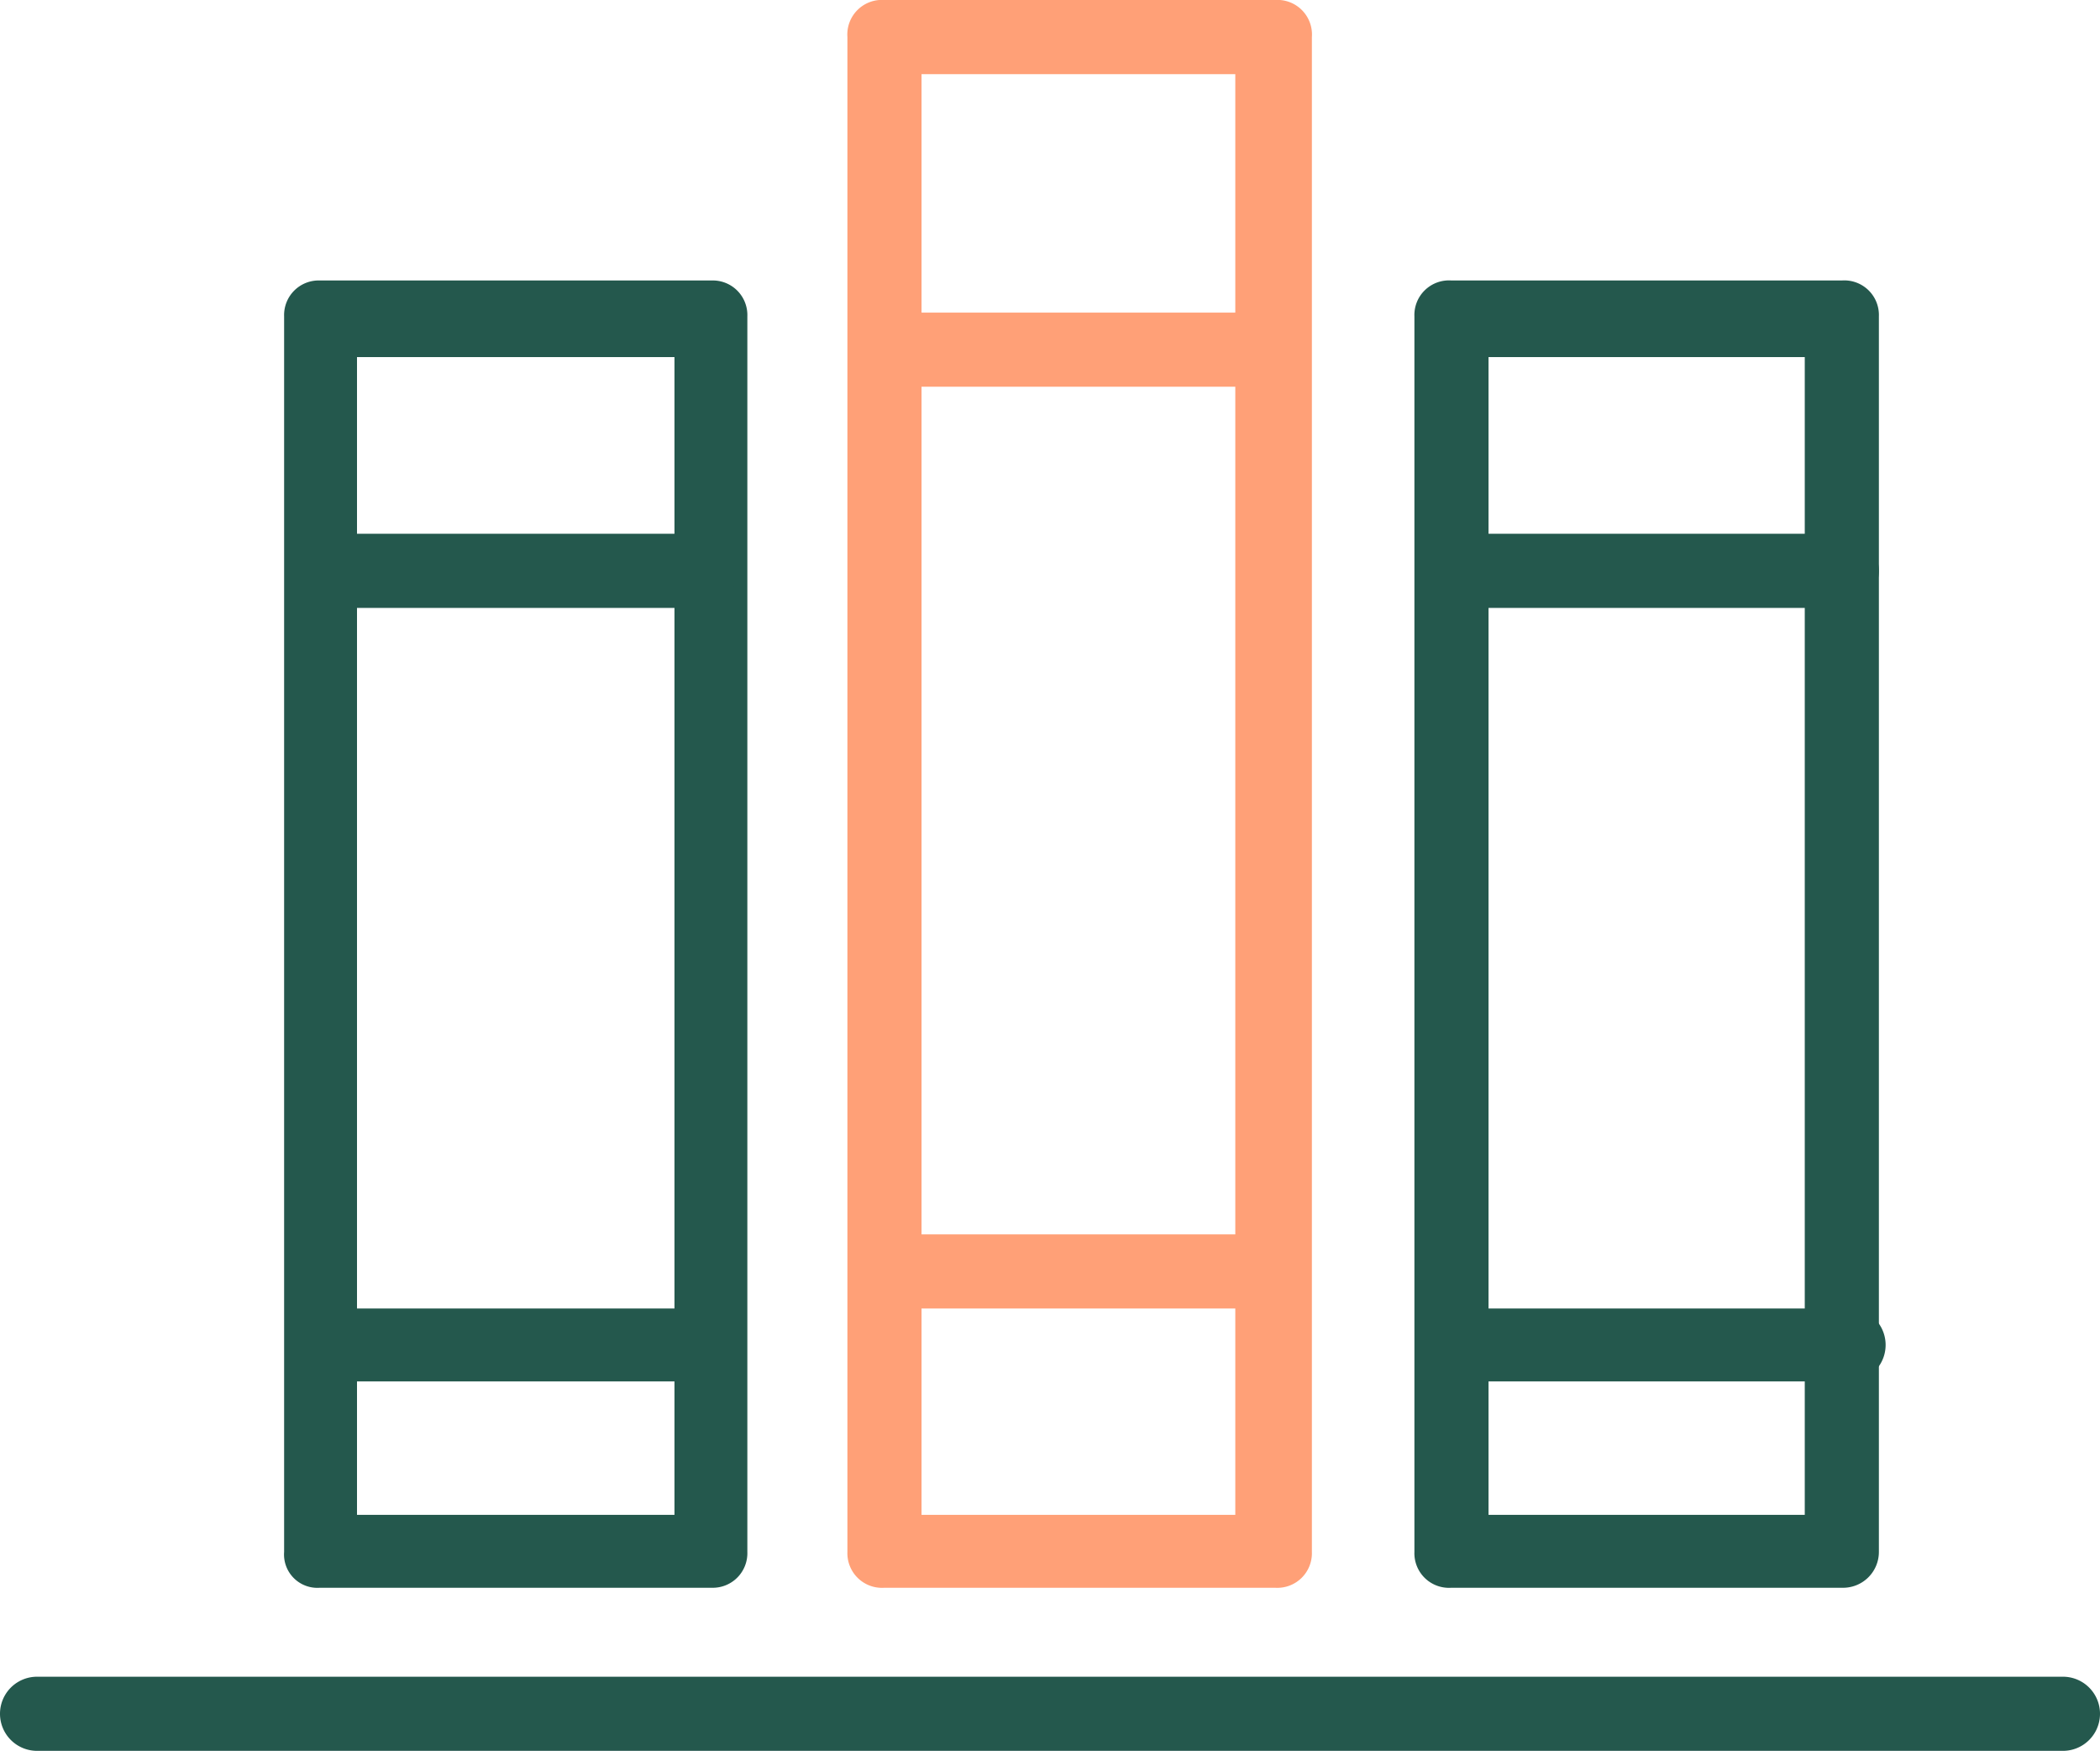 <svg xmlns="http://www.w3.org/2000/svg" viewBox="0 0 17 14.17"><defs><style>.cls-1{fill:#24584d;}.cls-2{fill:#ffa077;}</style></defs><g id="Calque_2" data-name="Calque 2"><g id="Calque_1-2" data-name="Calque 1"><path class="cls-1" d="M5.76,12.85H2.59a.27.27,0,0,1-.29-.29v-10a.28.28,0,0,1,.29-.29H5.76a.28.28,0,0,1,.29.29v10A.28.28,0,0,1,5.76,12.85Zm-2.87-.59H5.46V2.89H2.89v9.37Z"/><path class="cls-1" d="M5.67,4.92h-3a.3.3,0,0,1,0-.6h3a.28.28,0,0,1,.29.3A.28.28,0,0,1,5.67,4.92Z"/><path class="cls-1" d="M5.67,11.18h-3a.3.3,0,0,1,0-.59h3a.28.28,0,0,1,.29.3A.27.27,0,0,1,5.67,11.18Z"/><path class="cls-2" d="M10.32,12.85H7.16a.28.28,0,0,1-.3-.29V.3a.28.28,0,0,1,.3-.3h3.16a.28.28,0,0,1,.3.3V12.56A.28.28,0,0,1,10.32,12.85Zm-2.86-.59H10V.6H7.46Z"/><path class="cls-2" d="M10.14,3.13H7.46a.28.28,0,0,1-.3-.3.28.28,0,0,1,.3-.3h2.68a.28.28,0,0,1,.3.3A.28.28,0,0,1,10.14,3.13Z"/><path class="cls-2" d="M10.14,10.59H7.46a.3.3,0,0,1,0-.6h2.68a.3.3,0,0,1,0,.6Z"/><path class="cls-1" d="M14.91,12.85H11.75a.28.28,0,0,1-.3-.29v-10a.28.28,0,0,1,.3-.29h3.16a.28.28,0,0,1,.3.29v10A.29.29,0,0,1,14.91,12.85Zm-2.86-.59h2.56V2.89H12.05Z"/><path class="cls-1" d="M14.91,4.92h-3a.3.3,0,0,1,0-.6h3a.3.3,0,0,1,0,.6Z"/><path class="cls-1" d="M14.91,11.18h-3a.3.3,0,1,1,0-.59h3a.3.3,0,1,1,0,.59Z"/><path class="cls-1" d="M16.7,14.17H.3a.3.3,0,0,1,0-.6H16.7a.3.3,0,0,1,0,.6Z"/></g></g></svg>